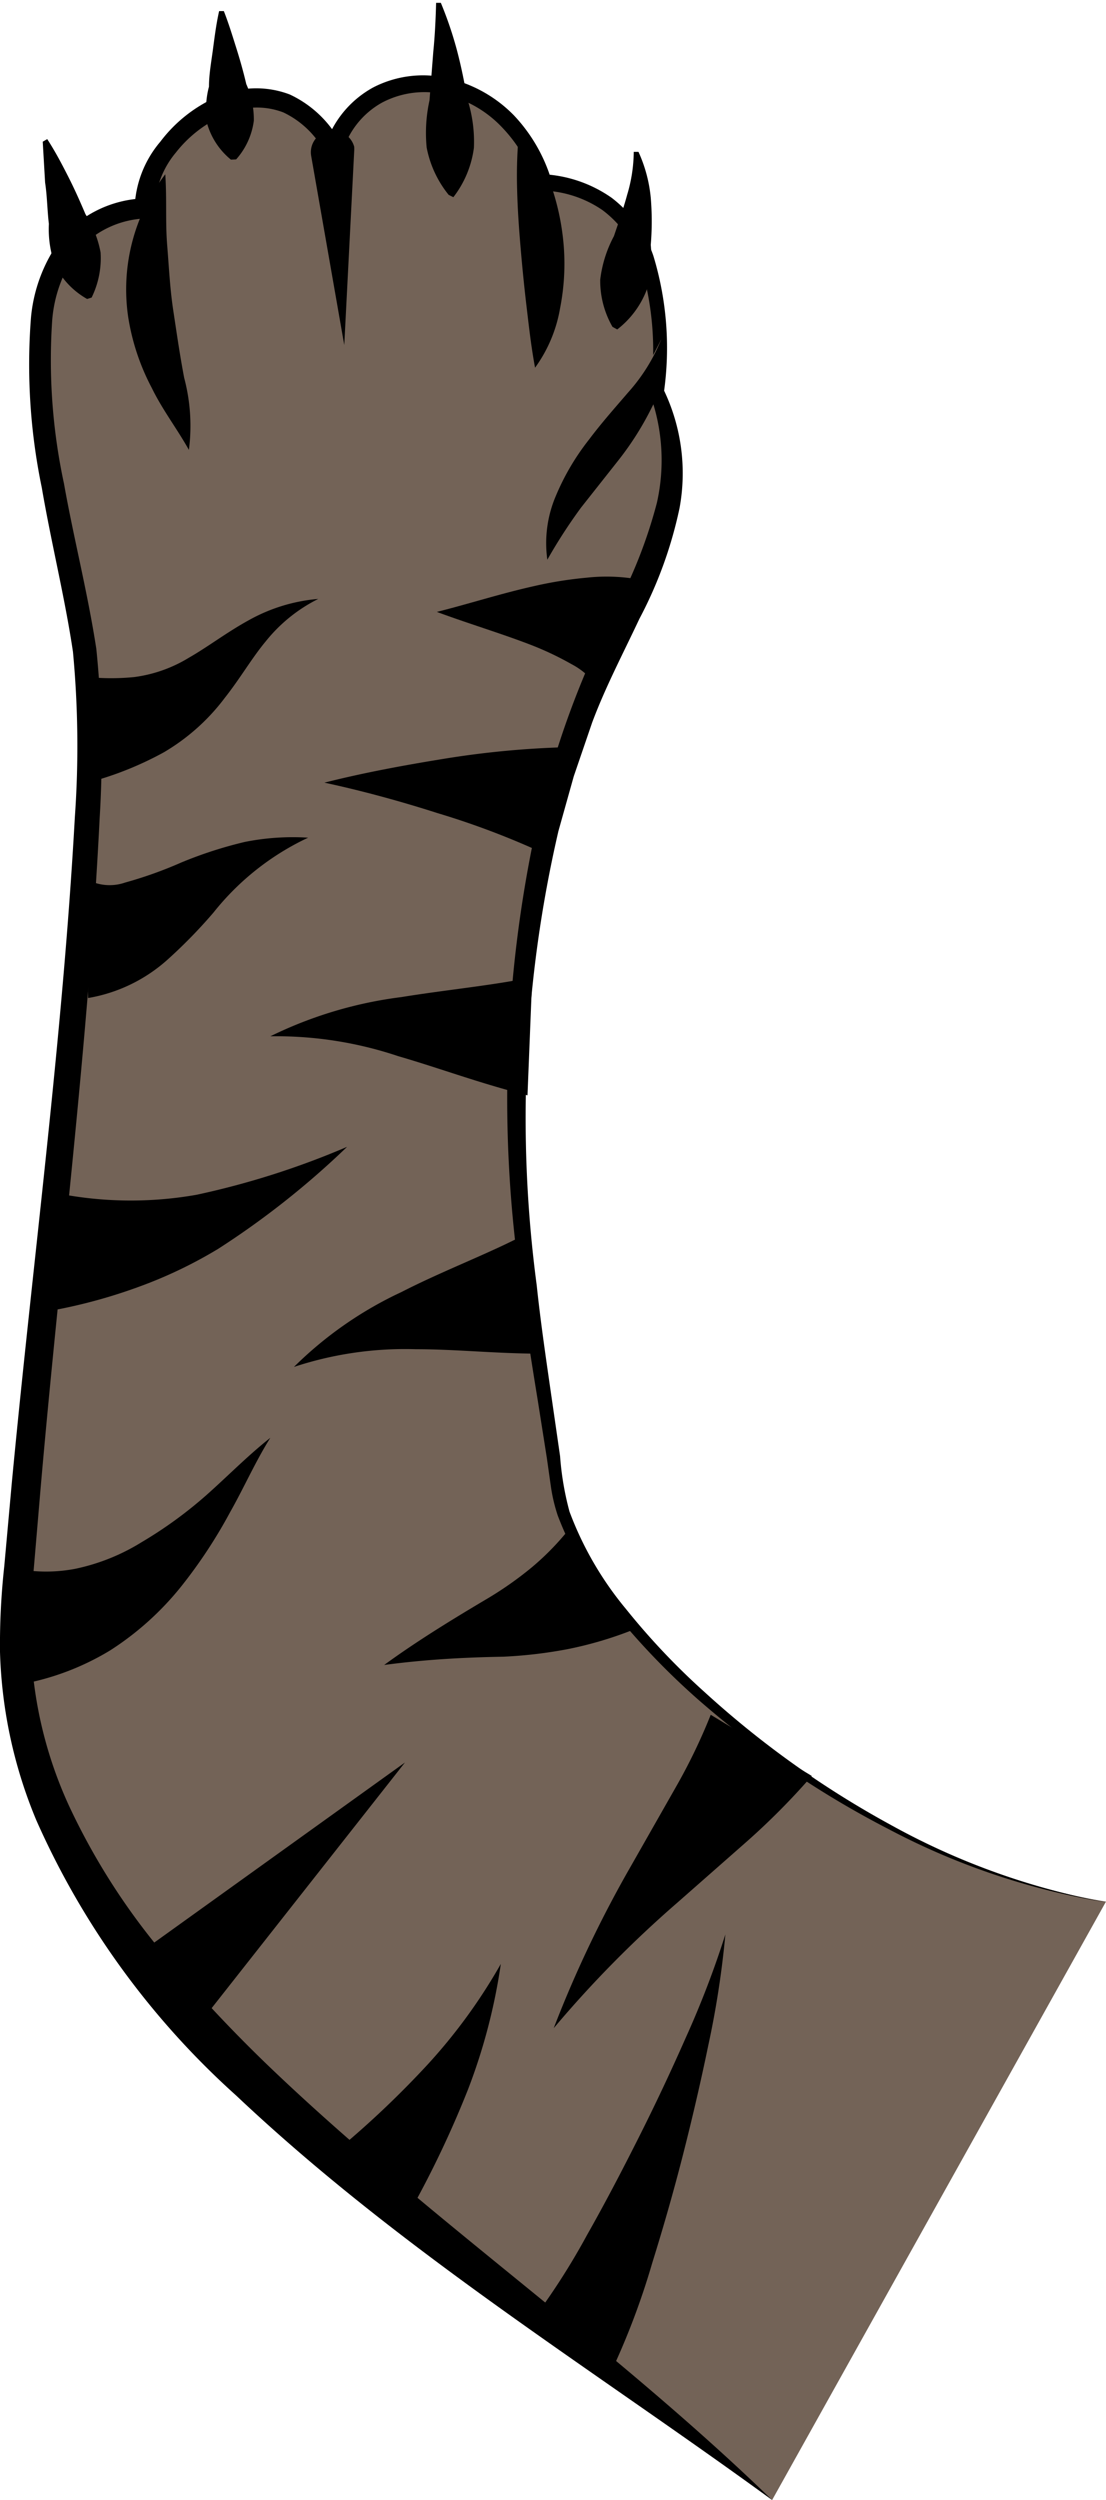 <svg xmlns="http://www.w3.org/2000/svg" viewBox="0 0 46.84 105.86"><defs><style>.cls-1{fill:#736357;}</style></defs><g id="Layer_2" data-name="Layer 2"><g id="back_legs" data-name="back legs"><path class="cls-1" d="M32.7,105.86c-13.49-11.4-33.19-22-32-38,1-13.2,3.76-32.6,3-39.85C3,22.6-1.72,9.46,6.13,8.83c-.13-3.19,5.36-7.27,8-2.49C15.49,2.21,21.46,2.7,23,7.73c4.79.32,5.18,5.18,4.8,8.88,2.05,4.95-1.29,8.59-3.13,13.51C19.53,43.9,22.94,57,23.59,62.81s12.46,16,23.25,17.71"/><path d="M32.7,105.86C25.06,100.29,17,95.34,10,88.73A34.36,34.36,0,0,1,1.54,77.08,19.91,19.91,0,0,1,0,69.94a30.41,30.41,0,0,1,.18-3.61L.5,62.79C1.39,53.38,2.65,44,3.17,34.6a42.72,42.72,0,0,0-.08-7c-.34-2.29-.92-4.61-1.32-6.95a25.66,25.66,0,0,1-.46-7.18A6.59,6.59,0,0,1,2.67,10,4.85,4.85,0,0,1,6.1,8.4l-.4.44A4.57,4.57,0,0,1,6.79,6,6.07,6.07,0,0,1,9.19,4.1,4,4,0,0,1,12.27,4a4.69,4.69,0,0,1,2.2,2.13l-.71.07a4.31,4.31,0,0,1,2.05-2.5A4.6,4.6,0,0,1,19,3.32a5.7,5.7,0,0,1,2.77,1.57,6.9,6.9,0,0,1,1.58,2.73l-.3-.24a5.55,5.55,0,0,1,2.86,1,5.23,5.23,0,0,1,1.76,2.45,13.42,13.42,0,0,1,.44,5.83h0l0-.15a8.15,8.15,0,0,1,.67,5,17.87,17.87,0,0,1-1.7,4.69c-.69,1.47-1.44,2.89-2,4.39l-.78,2.28-.65,2.32a53.79,53.79,0,0,0-.92,19.23c.17,1.61.41,3.22.64,4.82l.35,2.42a12.39,12.39,0,0,0,.4,2.35,14.22,14.22,0,0,0,2.39,4.12,29.78,29.78,0,0,0,3.32,3.51,40.29,40.29,0,0,0,7.89,5.63,30.19,30.19,0,0,0,9.12,3.28,30.09,30.09,0,0,1-9.21-3.1,40.3,40.3,0,0,1-8.08-5.5,30.76,30.76,0,0,1-3.41-3.53,14.45,14.45,0,0,1-2.52-4.25,7.11,7.11,0,0,1-.29-1.23l-.17-1.2-.38-2.41c-.26-1.6-.52-3.21-.71-4.83a54.37,54.37,0,0,1,.65-19.53A38.19,38.19,0,0,1,26.1,25.7a20.44,20.44,0,0,0,1.72-4.41,8.21,8.21,0,0,0-.28-4.57v0a.22.22,0,0,1,0-.11h0A12.72,12.72,0,0,0,27.07,11,4.56,4.56,0,0,0,25.52,8.9,4.73,4.73,0,0,0,23,8.07a.36.36,0,0,1-.3-.24,6.16,6.16,0,0,0-1.44-2.44A4.85,4.85,0,0,0,18.84,4a3.84,3.84,0,0,0-2.67.35A3.54,3.54,0,0,0,14.5,6.46a.39.39,0,0,1-.48.25.37.37,0,0,1-.22-.18h0A3.87,3.87,0,0,0,12,4.76a3.13,3.13,0,0,0-2.47.1A5.29,5.29,0,0,0,7.44,6.47a3.78,3.78,0,0,0-.88,2.34.43.43,0,0,1-.39.44,4,4,0,0,0-2.83,1.32,5.7,5.7,0,0,0-1.13,3,24.91,24.91,0,0,0,.5,6.91c.41,2.31,1,4.59,1.37,7a44.12,44.12,0,0,1,.14,7.17C3.75,44.12,2.55,53.5,1.73,62.9l-.3,3.53a25.26,25.26,0,0,0-.11,3.46,17.73,17.73,0,0,0,1.61,6.59A28.38,28.38,0,0,0,6.57,82.3a61.3,61.3,0,0,0,4.72,5.1C18,93.85,25.88,99.25,32.7,105.86Z"/><path class="cls-1" d="M7,7.38c-2,6,.92,9.73,1.07,11.67"/><path d="M7,7.38c.07,1.08,0,2,.08,3s.12,1.86.26,2.78S7.61,15,7.8,16A7.91,7.91,0,0,1,8,19.05c-.51-.91-1.11-1.68-1.57-2.62a9.6,9.6,0,0,1-1-3A8,8,0,0,1,7,7.38Z"/><path class="cls-1" d="M14.1,6.48c.31,3.89.33,6.19.49,8.13"/><path d="M15,6.41l-.42,8.2-1.4-8v0a.91.91,0,0,1,.74-1.06A.93.93,0,0,1,15,6.21,1.41,1.41,0,0,1,15,6.41Z"/><path class="cls-1" d="M22.66,15.57A20.26,20.26,0,0,0,22,5.38"/><path d="M22.66,15.57c-.17-.92-.26-1.75-.36-2.59s-.18-1.65-.25-2.47S21.92,8.86,21.9,8A19.66,19.66,0,0,1,22,5.38,7.16,7.16,0,0,1,23.3,7.74a10.32,10.32,0,0,1,.57,2.62,9.74,9.74,0,0,1-.15,2.69A6,6,0,0,1,22.66,15.57Z"/><path class="cls-1" d="M28,14.38c0,3-4.15,5.4-4.82,9.36"/><path d="M28,14.38a3.86,3.86,0,0,1-.36,2.8,12.74,12.74,0,0,1-1.45,2.31l-1.58,2a22.17,22.17,0,0,0-1.43,2.21A5.09,5.09,0,0,1,23.54,21a10.21,10.21,0,0,1,1.4-2.38c.54-.72,1.12-1.37,1.66-2A7.63,7.63,0,0,0,28,14.38Z"/><path d="M22.47,98.35a29.34,29.34,0,0,0,2.39-3.71c.76-1.34,1.48-2.72,2.18-4.11s1.37-2.81,2-4.24a40,40,0,0,0,1.68-4.38A39.23,39.23,0,0,1,30,86.59c-.32,1.55-.68,3.1-1.07,4.63s-.83,3.07-1.31,4.61a31.55,31.55,0,0,1-1.78,4.69Z"/><path d="M14.34,91a39.94,39.94,0,0,0,3.77-3.58,23.25,23.25,0,0,0,3.1-4.26,24.56,24.56,0,0,1-1.38,5.29,42.87,42.87,0,0,1-2.36,5Z"/><polygon points="5.55 82.96 17.15 74.63 8.35 85.81 5.55 82.96"/><path d="M13.48,25.36a6.65,6.65,0,0,0-2.22,1.79c-.6.72-1.07,1.55-1.74,2.4a8.8,8.8,0,0,1-2.59,2.31,14.17,14.17,0,0,1-3.29,1.3l-.38-4.55a9.85,9.85,0,0,0,2.42.06A5.9,5.9,0,0,0,8,27.85c.79-.45,1.61-1.08,2.54-1.59A7.27,7.27,0,0,1,13.48,25.36Z"/><path d="M13.05,35.47a11.18,11.18,0,0,0-4,3.16,21.33,21.33,0,0,1-1.95,2,6.71,6.71,0,0,1-3.37,1.63l0-5a2,2,0,0,0,1.57.11,17.36,17.36,0,0,0,2.38-.85,17.59,17.59,0,0,1,2.69-.87A10.34,10.34,0,0,1,13.05,35.47Z"/><path d="M14.7,48.56a35.56,35.56,0,0,1-5.46,4.32,19.05,19.05,0,0,1-3.34,1.6,22.46,22.46,0,0,1-3.64,1l-.07-5a16,16,0,0,0,6.14.11A34.64,34.64,0,0,0,14.7,48.56Z"/><path d="M11.45,60.88c-.63,1-1.11,2.1-1.71,3.16a21,21,0,0,1-2.07,3.14,12.46,12.46,0,0,1-3,2.7,11.06,11.06,0,0,1-4.18,1.5v-5a6.56,6.56,0,0,0,2.69.05A8.71,8.71,0,0,0,6,65.3a17.93,17.93,0,0,0,2.75-2C9.65,62.5,10.5,61.63,11.45,60.88Z"/><path d="M3.69,12.66a3.36,3.36,0,0,1-1.36-1.43,4.49,4.49,0,0,1-.26-1.75C2,8.9,2,8.32,1.91,7.73L1.81,6,2,5.89c.33.51.59,1,.88,1.57s.51,1.07.74,1.61a4.58,4.58,0,0,1,.64,1.62,3.79,3.79,0,0,1-.38,1.91Z"/><path d="M9.78,6.76a3.06,3.06,0,0,1-1-1.5,3.73,3.73,0,0,1,.07-1.59c0-.53.1-1.06.17-1.59S9.16,1,9.28.47h.2c.2.51.35,1,.52,1.54s.3,1,.43,1.55a3.68,3.68,0,0,1,.32,1.55A3.05,3.05,0,0,1,10,6.75Z"/><path d="M19,8.25a4.55,4.55,0,0,1-.93-2,6.4,6.4,0,0,1,.12-2l.16-2.06c.07-.69.1-1.37.12-2.07l.2,0a16,16,0,0,1,.68,2c.18.68.32,1.37.44,2.07a5.89,5.89,0,0,1,.28,2.07,4.33,4.33,0,0,1-.87,2.09Z"/><path d="M25.94,13.84a3.91,3.91,0,0,1-.52-2A5.2,5.2,0,0,1,26,10c.2-.59.4-1.16.56-1.75a6.47,6.47,0,0,0,.28-1.82l.2,0a6.06,6.06,0,0,1,.52,1.94,12,12,0,0,1,0,2,5.26,5.26,0,0,1-.17,1.9,3.86,3.86,0,0,1-1.25,1.68Z"/><path d="M13.74,33.14c1.62-.41,3.28-.72,5-1a38.69,38.69,0,0,1,5.2-.5L23,36.12a34,34,0,0,0-4.47-1.69C17,33.94,15.37,33.49,13.74,33.14Z"/><path d="M18.5,25.91c1.36-.34,2.68-.77,4.11-1.09a16.8,16.8,0,0,1,2.25-.36,7.67,7.67,0,0,1,2.71.19l-2.24,4.47a3.13,3.13,0,0,0-1.13-1,13,13,0,0,0-1.76-.83C21.19,26.81,19.82,26.4,18.5,25.91Z"/><path d="M11.45,43.88A17.56,17.56,0,0,1,17,42.22c1.91-.31,3.84-.49,5.54-.84l-.2,5c-2-.5-3.72-1.15-5.48-1.66A16.22,16.22,0,0,0,11.45,43.88Z"/><path d="M12.45,57.88A16.14,16.14,0,0,1,17,54.71c1.66-.85,3.44-1.53,4.91-2.27L23,57.32c-2,0-3.65-.19-5.39-.19A15,15,0,0,0,12.45,57.88Z"/><path d="M23.45,85.88A49.5,49.5,0,0,1,26.73,79l1.86-3.27a24.44,24.44,0,0,0,1.51-3.12l4.28,2.59a30,30,0,0,1-2.87,2.88l-2.83,2.49A47.53,47.53,0,0,0,23.45,85.88Z"/><path d="M16.27,70.5c1.37-1,2.87-1.92,4.32-2.78a15,15,0,0,0,1.94-1.36,11.28,11.28,0,0,0,1.53-1.56L26.84,69a16.08,16.08,0,0,1-2.8.83,19.29,19.29,0,0,1-2.72.32C19.61,70.18,18,70.27,16.27,70.5Z"/></g></g></svg>